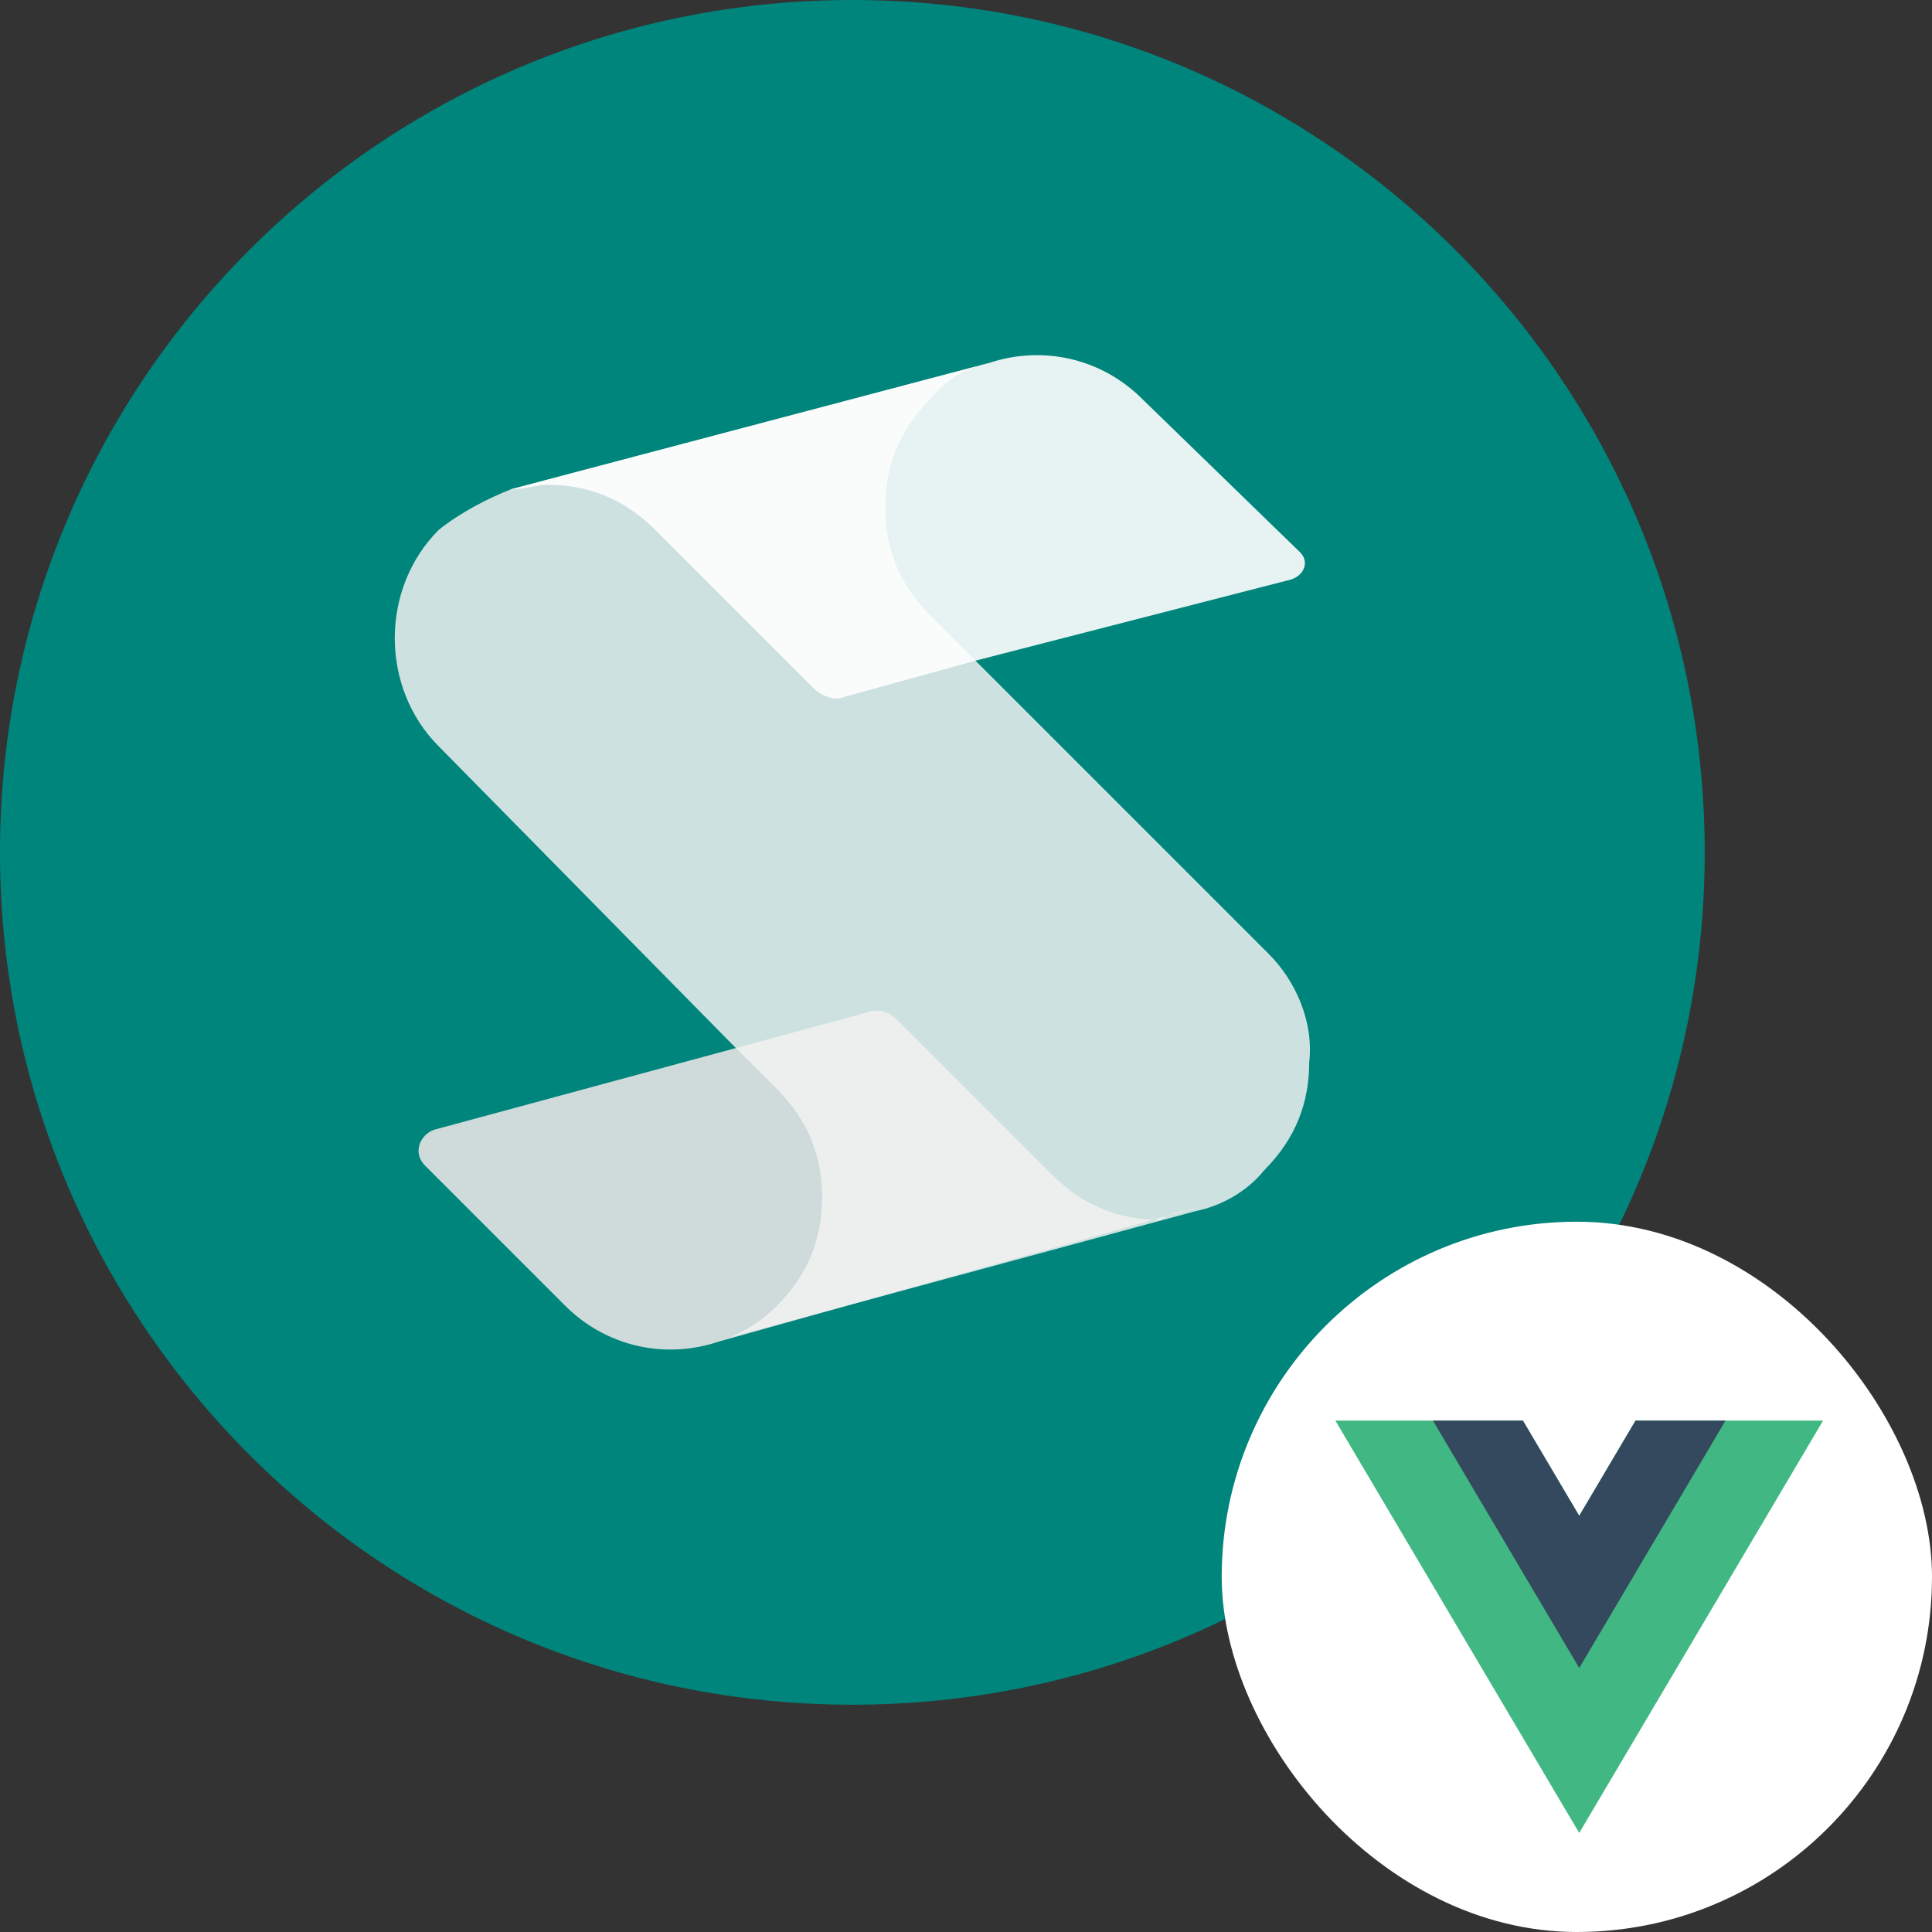 <svg width="136" height="136" viewBox="0 0 136 136" fill="none" xmlns="http://www.w3.org/2000/svg">
    <rect x="0" y="0" width="136" height="136" fill="#333333" stroke="none"/>
    <path d="M60 120C93.137 120 120 93.137 120 60C120 26.863 93.137 0 60 0C26.863 0 0 26.863 0 60C0 93.137 26.863 120 60 120Z" fill="#00857C"/>
    <path opacity="0.9" d="M84.542 84.923L50.57 94.448C46.76 95.718 42.633 94.765 39.776 91.907L29.934 82.066C28.981 81.113 29.616 79.843 30.569 79.525L61.048 71.271C62 70.954 62.635 71.271 63.27 71.906L74.065 82.701C76.287 84.923 78.827 85.875 81.684 85.875C82.637 85.24 83.589 85.24 84.542 84.923Z" fill="#E5E5E5"/>
    <path opacity="0.84" d="M89.303 67.142L68.984 46.824L65.492 43.331C63.269 41.109 62.317 38.569 62.317 35.711C62.317 32.854 63.269 30.314 65.492 28.092C66.444 26.822 68.032 25.869 69.619 25.552L35.965 34.441C34.378 35.076 32.473 36.029 30.886 37.299C26.758 41.426 26.758 48.411 30.886 52.538L51.522 73.493L54.697 76.668C56.92 78.89 57.872 81.43 57.872 84.287C57.872 87.144 56.92 89.684 54.697 91.907C53.427 93.177 51.84 94.129 50.252 94.447L84.223 85.24C85.811 84.922 87.716 83.969 88.986 82.382C91.208 80.159 92.161 77.62 92.161 74.763C92.478 71.905 91.208 69.047 89.303 67.142Z" fill="#F4F4F4"/>
    <path opacity="0.9" d="M80.414 28.092C77.557 25.234 73.429 24.282 69.62 25.552L35.966 34.442C36.918 34.442 37.871 34.124 38.506 34.124C41.363 34.124 43.903 35.077 46.125 37.299L57.238 48.411C57.873 49.046 58.825 49.364 59.46 49.046L68.667 46.506L90.891 40.791C91.844 40.474 92.161 39.521 91.526 38.886L80.414 28.092Z" fill="white"/>
    <rect x="86" y="86" width="50" height="50" rx="25" fill="white"/>
    <path d="M115.131 100L111.167 106.704L107.202 100H94L111.167 129.028L128.333 100H115.131Z" fill="#41B883"/>
    <path d="M115.132 100L111.167 106.704L107.203 100H100.867L111.167 117.417L121.467 100H115.132Z" fill="#34495E"/>
</svg>
